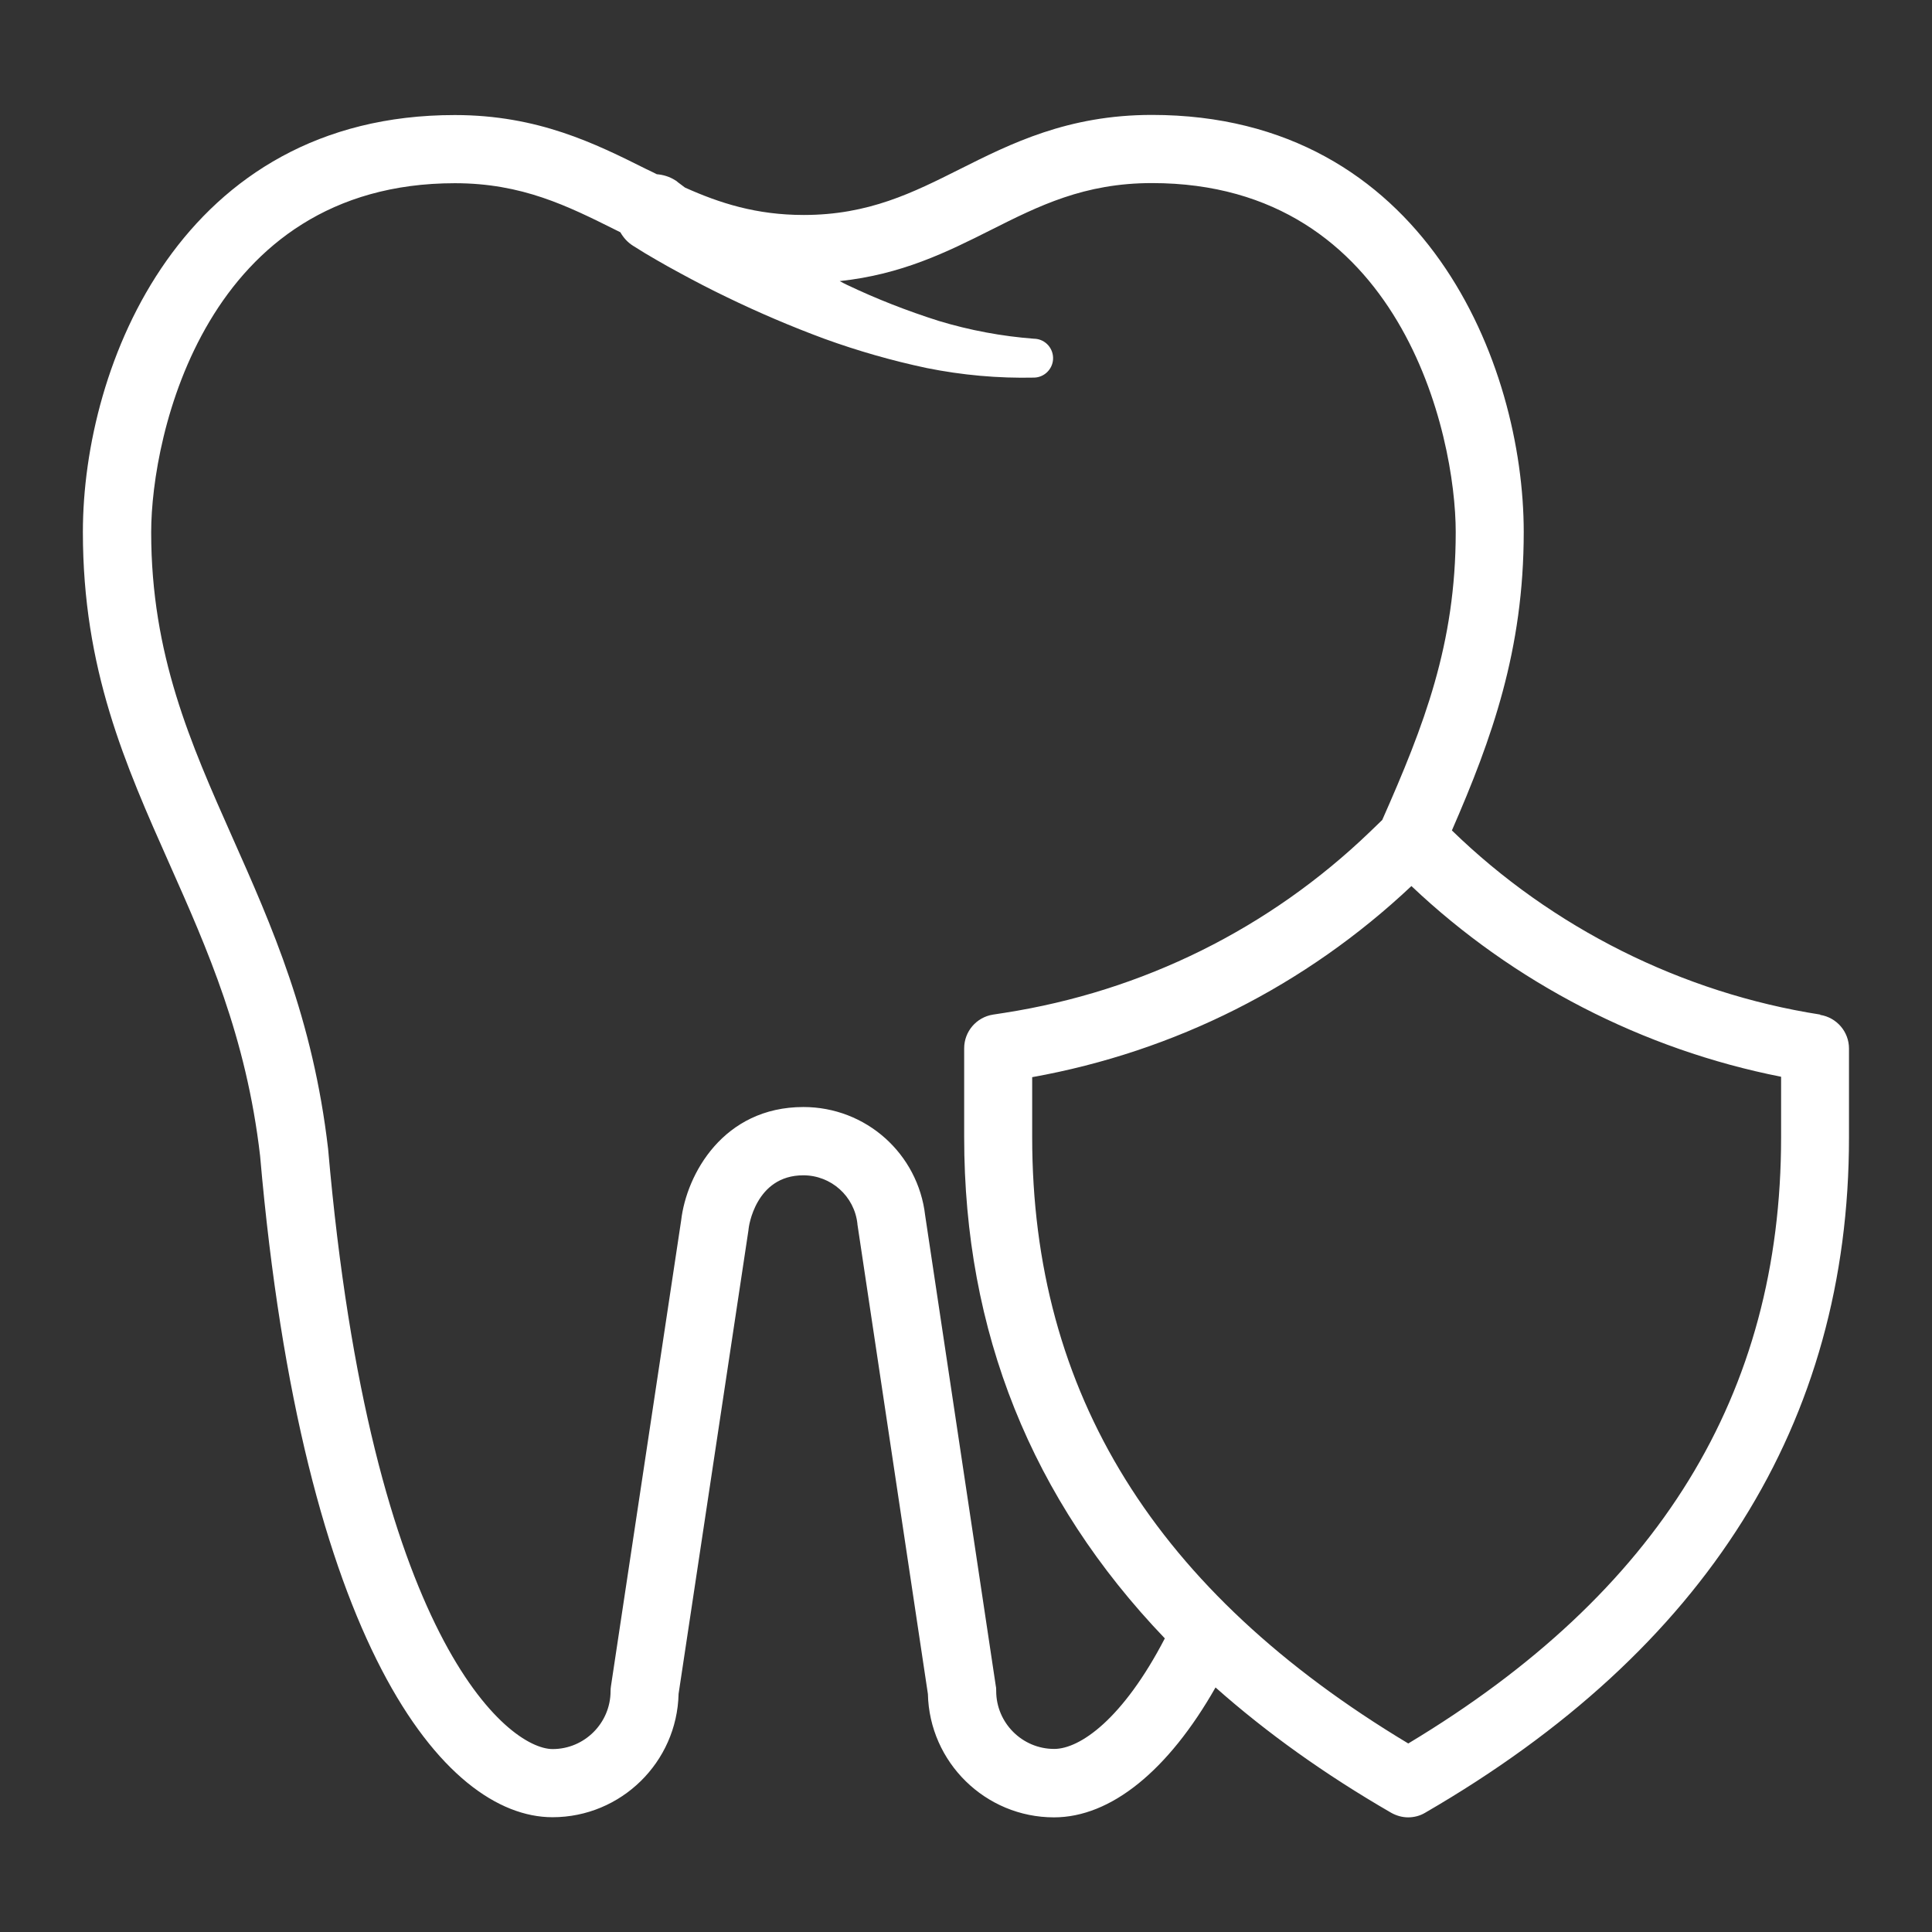 <?xml version="1.0" encoding="UTF-8"?><svg id="Warstwa_2" xmlns="http://www.w3.org/2000/svg" viewBox="0 0 141.73 141.73"><rect x="0" y="0" width="141.73" height="141.73" fill="#333333" stroke="none"/><defs><style>.cls-1{fill:#fff;}.cls-2{fill:none;}</style></defs><g id="Warstwa_1-2"><rect class="cls-2" width="141.73" height="141.73"/><path class="cls-1" d="M133.54,74.43c-10.14-1.58-19.69-6.37-27.03-13.51,2.94-6.75,5.27-13.24,5.27-21.89,0-12.3-7.26-30.6-27.28-30.6-6.17,0-10.36,2.11-14.07,3.97-3.45,1.73-6.7,3.37-11.47,3.37-3.48,0-6.17-.87-8.71-2.01-.18-.13-.36-.27-.52-.39h0c-.07-.07-.14-.12-.22-.16-.41-.26-.87-.39-1.33-.43-.26-.13-.52-.26-.78-.38-3.72-1.86-7.93-3.96-14.03-3.96C13.35,8.43,6.08,26.73,6.08,39.03c0,10.06,3.09,17.02,6.37,24.39,2.76,6.21,5.62,12.64,6.63,21.37,3.12,35.81,13.5,48.52,21.45,48.52,5.03,0,9.14-4.04,9.25-9.05l5.13-34.04s0-.07,.01-.1c0-.04,.47-3.9,4.01-3.9,2.04,0,3.75,1.53,3.97,3.56,0,.03,0,.07,.01,.1l5.16,34.39c.11,5.01,4.22,9.05,9.25,9.05,4.17,0,8.38-3.43,11.85-9.53,3.73,3.31,8.02,6.38,12.88,9.19,.39,.22,.82,.34,1.25,.34s.87-.11,1.25-.34c20.63-11.95,31.09-28.62,31.09-49.53v-6.53c0-1.23-.9-2.28-2.12-2.47Zm-56.21,53.87c-2.34,0-4.25-1.91-4.25-4.25,0-.12,0-.25-.03-.37l-5.18-34.51c-.52-4.54-4.35-7.96-8.93-7.96-5.89,0-8.58,4.95-8.97,8.31l-5.15,34.17c-.02,.12-.03,.25-.03,.37,0,2.34-1.91,4.25-4.25,4.25-3.28,0-13.34-8.07-16.47-44.02-1.11-9.56-4.12-16.34-7.04-22.9-3.05-6.87-5.94-13.36-5.94-22.35,0-7.12,4-25.6,22.28-25.6,4.93,0,8.27,1.67,11.8,3.43,.11,.06,.22,.11,.34,.17,.22,.39,.53,.74,.93,.99,.61,.39,1.16,.72,1.72,1.04,.56,.32,1.13,.65,1.7,.95,1.14,.62,2.29,1.22,3.46,1.78,2.33,1.13,4.72,2.15,7.15,3.05,2.45,.89,4.97,1.61,7.52,2.15,2.59,.52,5.23,.76,7.88,.7,.73-.02,1.33-.6,1.38-1.33,.05-.79-.54-1.47-1.33-1.52h-.05c-2.38-.18-4.73-.62-7.01-1.31-2.3-.73-4.56-1.61-6.74-2.65-.18-.08-.35-.18-.52-.27,4.54-.48,7.87-2.13,11.09-3.75,3.52-1.77,6.84-3.44,11.82-3.44,18.28,0,22.28,18.48,22.28,25.6,0,8.22-2.33,14.2-5.39,21.12l-.89,.86c-7.4,7.12-16.68,11.71-26.82,13.29l-.84,.13c-1.22,.19-2.12,1.24-2.12,2.47v6.53c0,14.25,4.94,26.55,14.72,36.76-3.08,5.93-6.23,8.11-8.12,8.11Zm53.33-44.87c0,18.85-8.95,33.41-27.35,44.47-18.56-11.15-27.59-25.71-27.59-44.47v-4.41c10.47-1.88,20.06-6.71,27.82-14.02,7.49,7.1,16.99,11.99,27.12,13.99v4.43Z"/></g></svg>